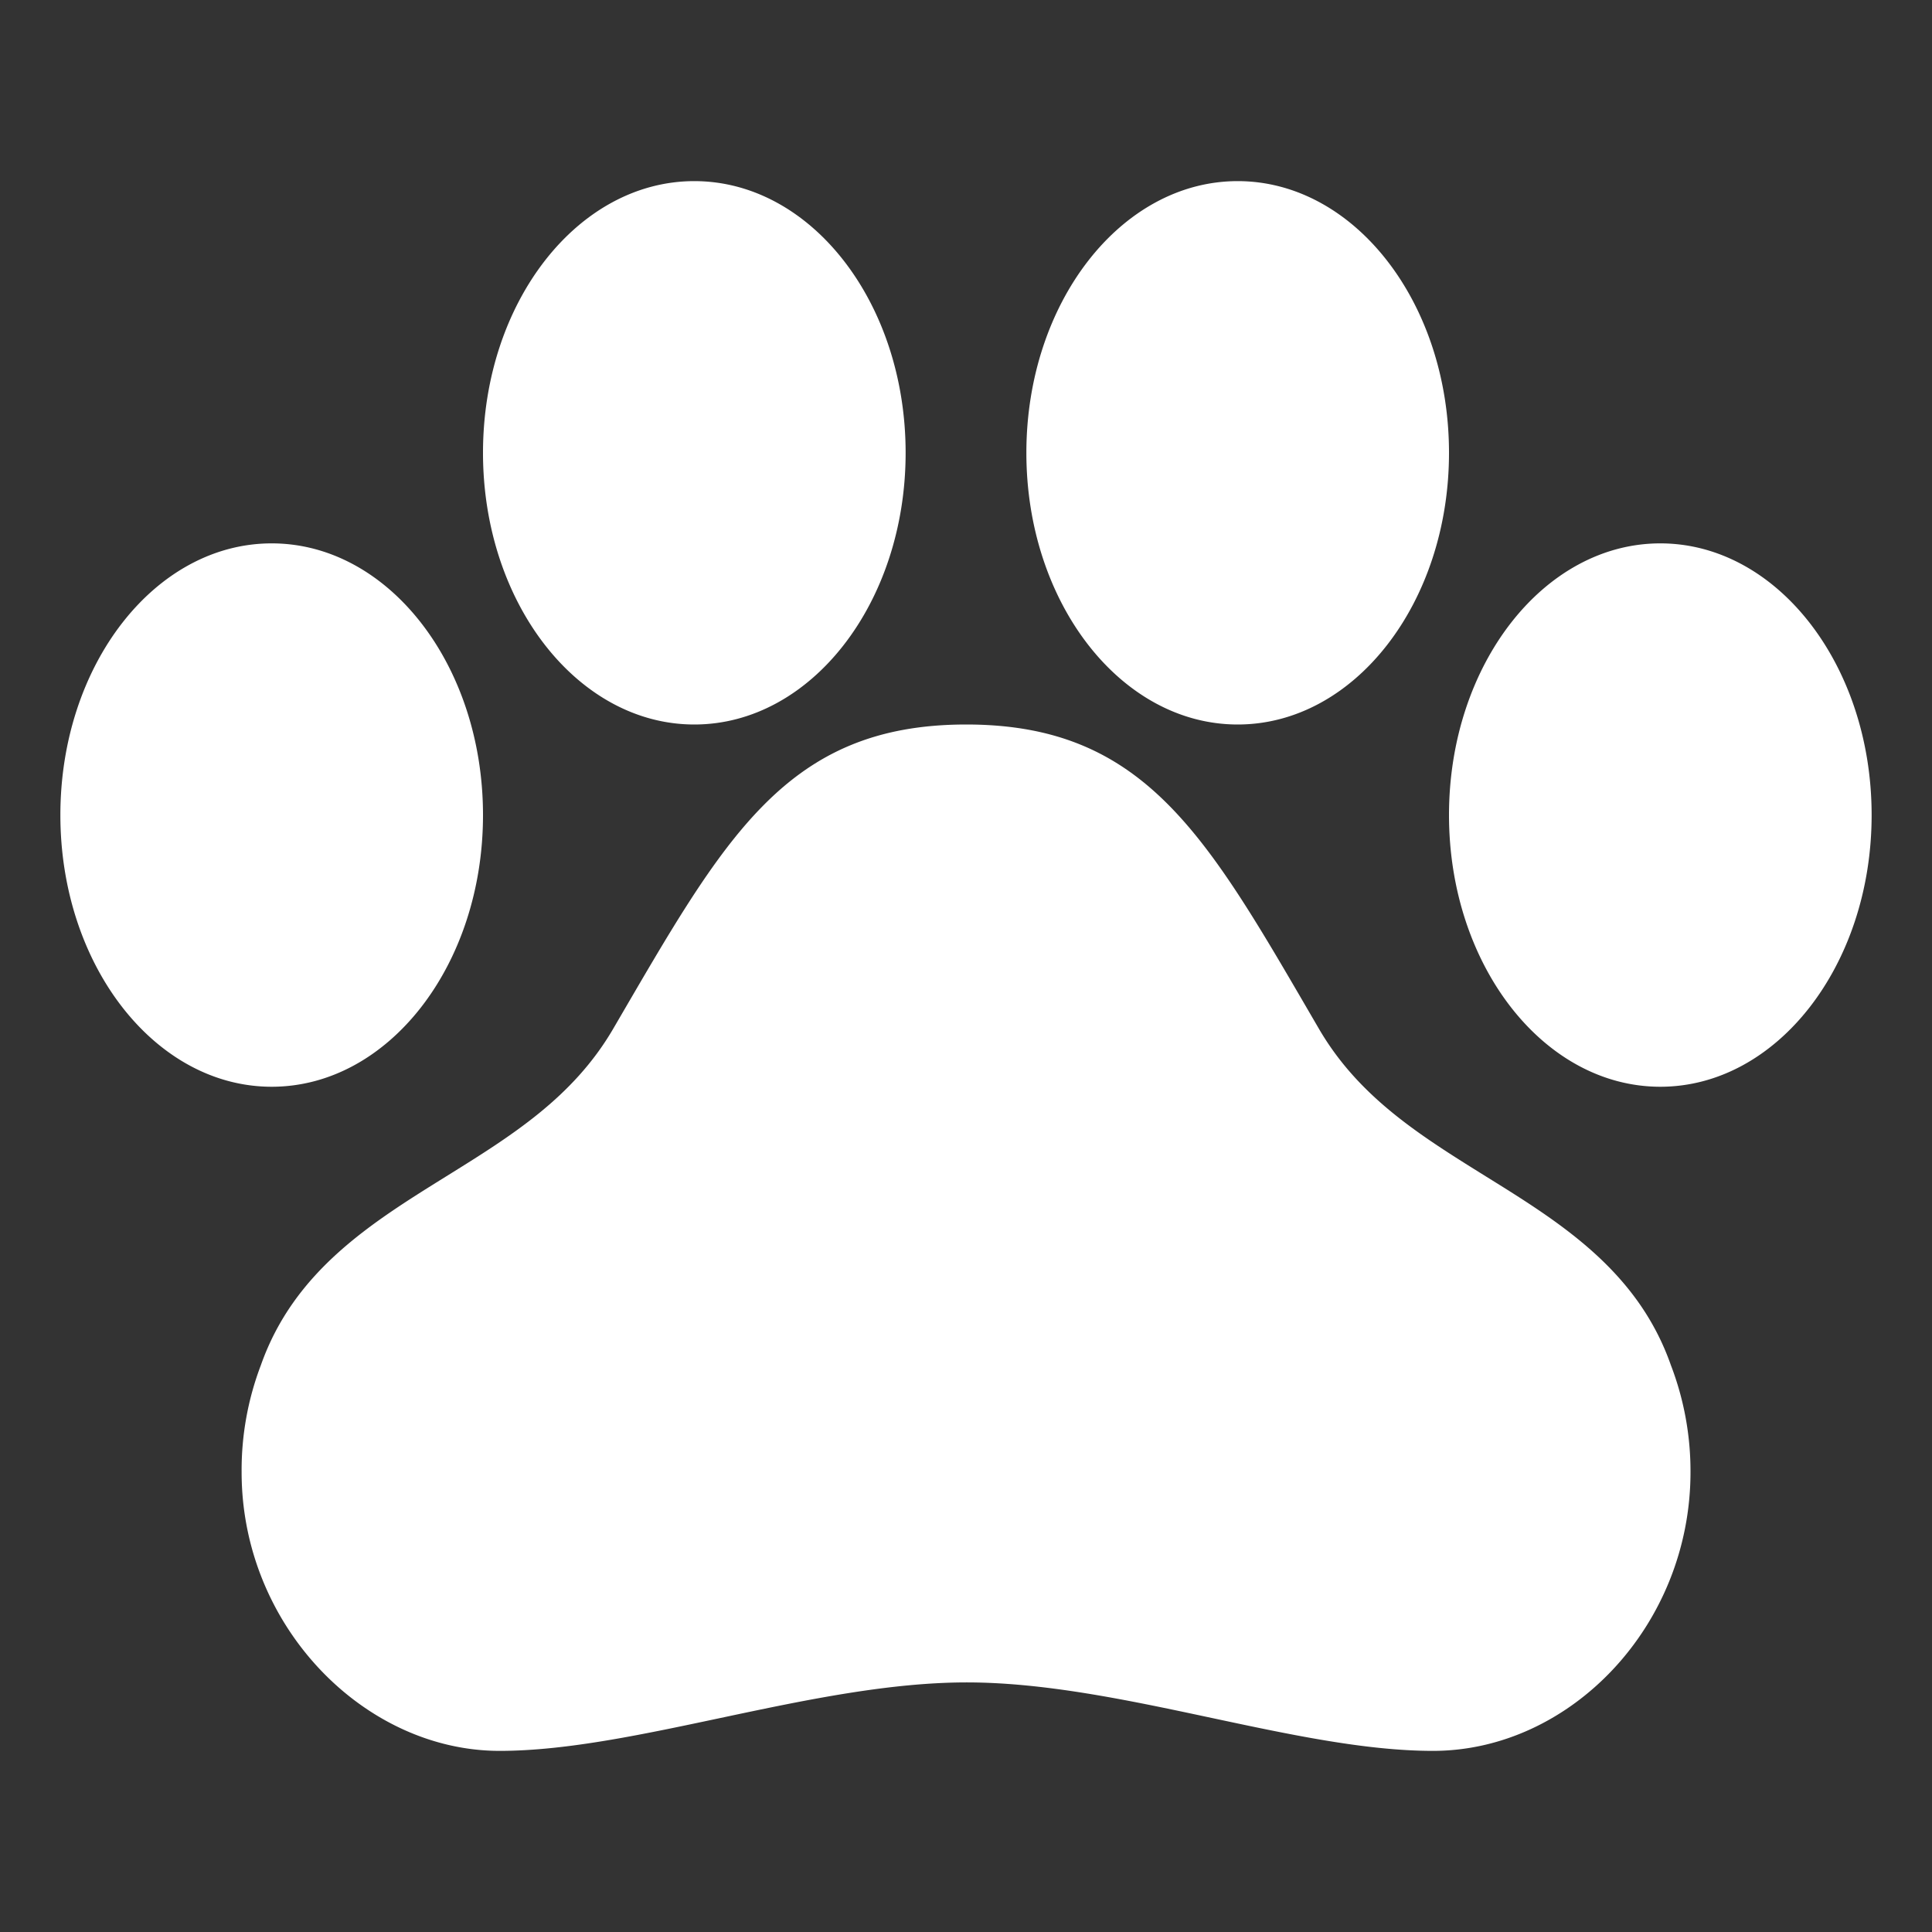 <svg xmlns="http://www.w3.org/2000/svg" width="16" height="16" fill="#fff"><rect width="100%" height="100%" fill="#333333" stroke="none"/><path d="M13.838 11.307c-.275-.784-.916-1.182-1.535-1.566-.538-.335-1.047-.651-1.379-1.219C10.007 6.949 9.503 6 8.002 6s-2.007.949-2.925 2.522c-.333.569-.844.886-1.383 1.221-.619.385-1.258.781-1.534 1.564a2.44 2.44 0 0 0-.159.884C2 13.464 3.014 14.5 4.138 14.5s2.603-.567 3.868-.567 2.723.567 3.861.567S14 13.464 14 12.191a2.45 2.45 0 0 0-.162-.884zM2.25 9C3.217 9 4 7.993 4 6.75S3.217 4.5 2.25 4.5.5 5.507.5 6.75 1.284 9 2.25 9zm3.5-3C6.717 6 7.5 4.993 7.5 3.75S6.717 1.5 5.75 1.5 4 2.507 4 3.75 4.784 6 5.75 6zm4.5 0C11.217 6 12 4.993 12 3.75s-.784-2.25-1.75-2.25S8.5 2.507 8.5 3.75 9.284 6 10.25 6zm3.5 3c.966 0 1.75-1.007 1.75-2.25s-.784-2.25-1.75-2.25S12 5.507 12 6.75 12.784 9 13.75 9z"/></svg>